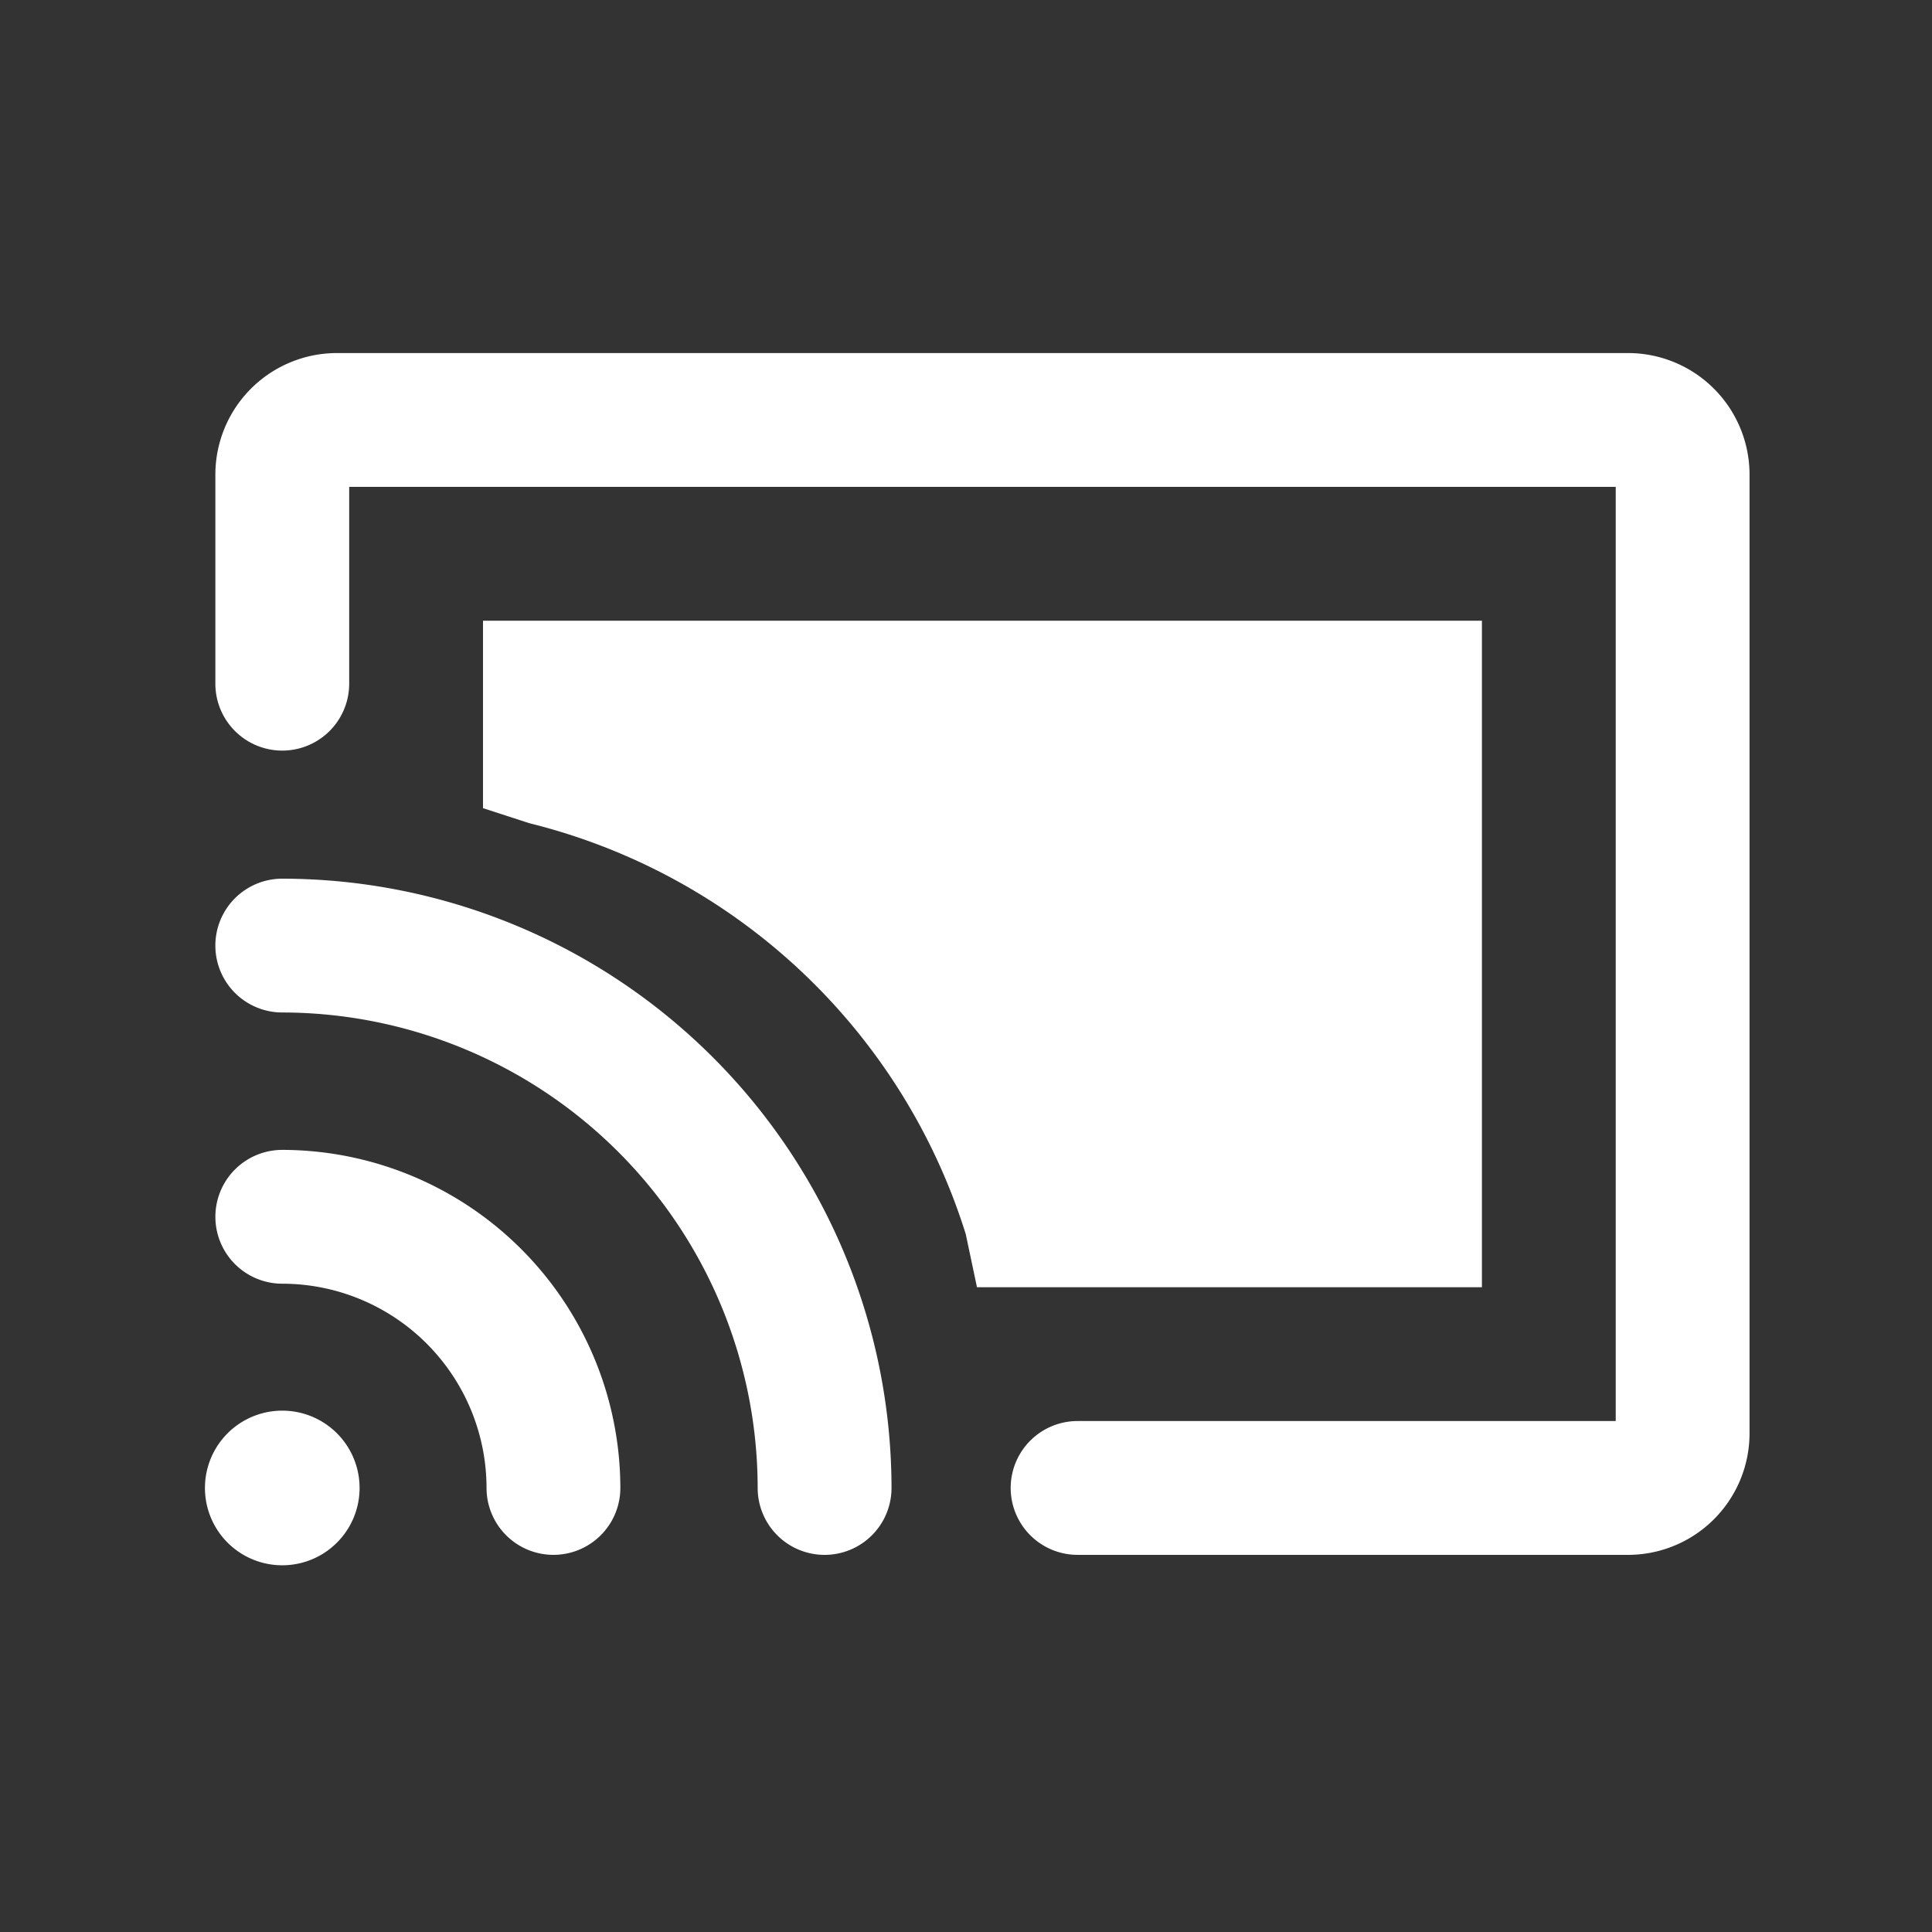 <svg xmlns="http://www.w3.org/2000/svg" height="100" width="100" fill="none">
  <rect width="100%" height="100%" fill="#333333" stroke="none"/>
  <g fill="#fff">
    <path d="M10.608 77.017a4.002 4.002 0 108.004 0 4.002 4.002 0 00-8.004 0zM25.183 77.016a3.463 3.463 0 006.926 0 17.523 17.523 0 00-17.498-17.498 3.463 3.463 0 000 6.926 10.582 10.582 0 0110.572 10.572z"/>
    <path d="M42.681 80.48a3.463 3.463 0 003.464-3.464A31.57 31.57 0 0014.61 45.48a3.463 3.463 0 100 6.926 24.637 24.637 0 0124.607 24.611 3.463 3.463 0 003.463 3.463z"/>
    <path d="M55.776 80.48h28.49a6.294 6.294 0 006.29-6.288v-49.63a6.294 6.294 0 00-6.29-6.288H17.432a6.294 6.294 0 00-6.285 6.287v10.826a3.463 3.463 0 106.927 0V25.201H83.63v48.352H55.776a3.463 3.463 0 000 6.926z"/>
    <path d="M50.568 66.627h26.136v-34.5H25v9.703l2.394.778a31.631 31.631 0 0122.593 21.269z"/>
  </g>
</svg>
